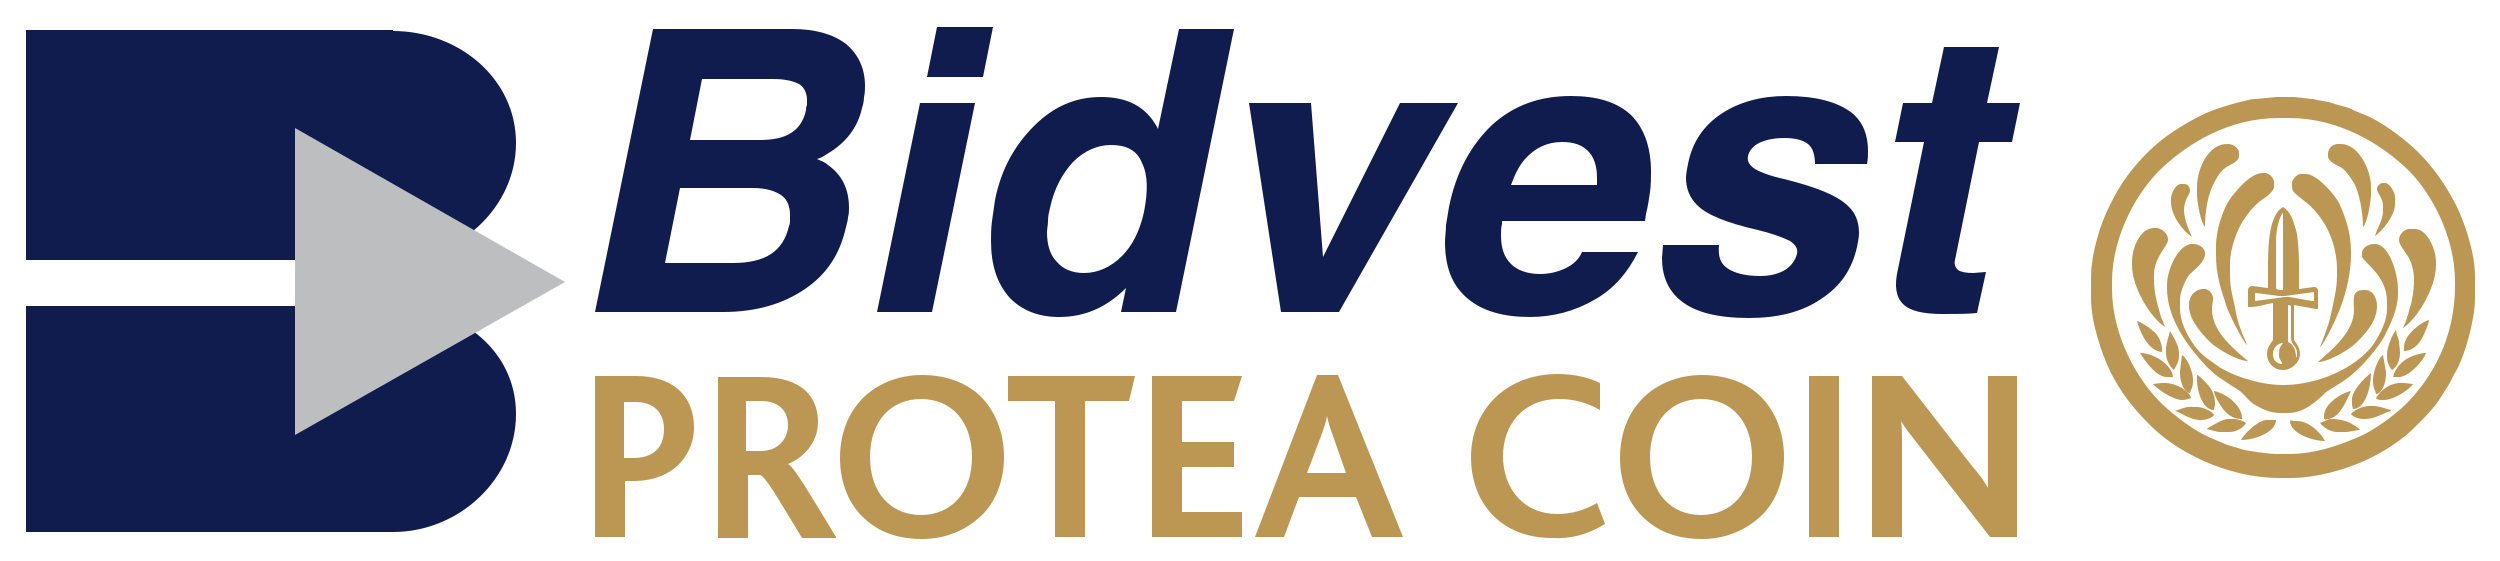 <svg xmlns="http://www.w3.org/2000/svg" xmlns:xlink="http://www.w3.org/1999/xlink" id="Layer_1" x="0px" y="0px" viewBox="0 0 250 56.1" style="enable-background:new 0 0 250 56.1;" xml:space="preserve">
<style type="text/css">
	.st0{fill:#111C4E;}
	.st1{fill:#BCBEC0;}
	.st2{fill:#BB9753;}
</style>
<g>
	<g>
		<path class="st0" d="M39.3,30.6c6.5,0,12.3,4.3,12.3,10.8c0,6.5-5.7,11.8-12.3,11.8H2.6V30.6H39.3z"></path>
		<path class="st0" d="M39.3,3.1c6.5,0,12.3,4.7,12.3,11.2S45.8,26,39.3,26H2.6v-23H39.3z"></path>
	</g>
	<polygon class="st1" points="29.5,19.2 29.5,12.8 56.5,28.2 29.5,43.5  "></polygon>
	<g>
		<path class="st0" d="M197.7,31.3c-0.9,0.1-2,0.1-3.4,0.1c-2,0-3.3-0.3-4-1c-0.7-0.7-0.9-1.8-0.5-3.5l2.6-12.7h-2.9l0.8-3.9h2.9    l1.2-5.6h5.5l-1.2,5.6h3.3l-0.8,3.9h-3.3L195.5,26c-0.1,0.4,0,0.7,0.3,1c0.3,0.2,0.8,0.3,1.5,0.3l1.3-0.1L197.7,31.3z M181.5,16.5    L181.5,16.5c0-1-0.2-1.7-0.7-2.1c-0.5-0.4-1.3-0.6-2.4-0.6c-1,0-1.9,0.2-2.5,0.5c-0.6,0.3-1,0.8-1.1,1.3c-0.1,0.5,0.1,0.9,0.7,1.3    c0.5,0.3,1.5,0.7,2.9,1c3.2,0.8,5.2,1.6,6.3,2.6c0.8,0.7,1.2,1.6,1.2,2.8c0,0.4-0.1,0.9-0.2,1.4c-0.5,2.2-1.6,3.9-3.6,5.2    c-1.9,1.3-4.3,1.9-7.2,1.9c-3.2,0-5.5-0.6-6.9-1.8c-1.2-1-1.8-2.4-1.8-4.2l0.1-1.3h5.6c-0.1,1.1,0.1,1.8,0.8,2.3    c0.7,0.5,1.8,0.8,3.3,0.8c1,0,1.8-0.2,2.5-0.6c0.6-0.4,1-0.9,1.2-1.6c0.1-0.5-0.1-0.9-0.7-1.3c-0.6-0.3-1.6-0.7-3.2-1.1    c-3.1-0.7-5.1-1.5-6.1-2.5c-0.7-0.7-1.1-1.6-1.1-2.7c0-0.4,0.1-0.9,0.2-1.4c0.4-2.1,1.5-3.8,3.3-5c1.8-1.2,4-1.8,6.5-1.8    c3,0,5.2,0.6,6.6,1.7c1.1,0.9,1.6,2.2,1.6,3.8c0,0.4,0,0.8-0.1,1.3H181.5z M159.7,18.5L159.7,18.5l0-0.7c0-1.2-0.3-2.1-0.9-2.7    c-0.6-0.6-1.4-0.9-2.6-0.9c-1.5,0-2.7,0.6-3.7,1.7c-0.6,0.7-1,1.5-1.4,2.6H159.7z M153,31.7c-2.7,0-4.8-0.6-6.3-1.9    c-1.5-1.3-2.2-3.1-2.2-5.6c0-0.5,0.1-1.1,0.1-1.7c0.1-0.6,0.2-1.2,0.3-1.8c0.7-3.5,2.2-6.2,4.3-8.2c2.2-2,4.8-2.9,7.9-2.9    c2.6,0,4.6,0.6,6,1.9c1.3,1.3,2,3.2,2,5.7c0,0.6,0,1.3-0.1,2c-0.1,0.7-0.2,1.4-0.4,2.2l-0.1,0.7h-14.3l0,0.3    c-0.1,0.4-0.1,0.7-0.1,1.1c0,1.3,0.3,2.2,1,2.9c0.6,0.6,1.6,1,2.9,1c0.9,0,1.8-0.2,2.6-0.6c0.8-0.4,1.3-0.9,1.6-1.6h5.6    c-1,2-2.4,3.7-4.4,4.8C157.5,31.1,155.3,31.7,153,31.7 M124.9,10.3L124.9,10.3h3.1h3.1l1.2,15.4h0l7.7-15.4h2.9h2.9l-11.9,20.9    H131h-2.9L124.9,10.3z M111.1,14.5c-1.4,0-2.7,0.6-3.8,1.7c-1.1,1.2-1.9,2.7-2.3,4.6c-0.1,0.4-0.2,0.8-0.2,1.3    c0,0.4-0.1,0.8-0.1,1.1c0,1.3,0.3,2.3,1,3c0.6,0.7,1.5,1.1,2.7,1.1c1.4,0,2.7-0.6,3.8-1.7c1.1-1.1,1.8-2.6,2.2-4.4    c0.4-2.1,0.4-3.7-0.2-4.9C113.7,15,112.6,14.5,111.1,14.5 M105.9,31.7c-2.1,0-3.8-0.7-5-2c-1.2-1.4-1.8-3.2-1.8-5.6    c0-0.6,0-1.2,0.1-2c0.1-0.7,0.2-1.4,0.3-2.1c0.6-3,1.9-5.4,3.9-7.4c2-2,4.2-2.9,6.7-2.9c2.7,0,4.5,1,5.6,3l0.1,0.2l2.1-10h2.7h2.8    l-5.8,28.3h-2.7h-2.8l0.5-2.4C110.6,30.8,108.4,31.7,105.9,31.7 M93.7,2.7h5.6l-1,5h-5.6L93.7,2.7z M87.7,31.2L92,10.3h2.7h2.8    l-4.3,20.9h-2.7H87.7z M68,18.8l-1.5,7.5h6.8c1.6,0,2.9-0.3,3.8-0.9s1.5-1.5,1.8-2.8c0.1-0.2,0.1-0.4,0.1-0.6c0-0.2,0-0.3,0-0.5    c0-0.9-0.3-1.6-0.9-2c-0.6-0.4-1.5-0.7-2.8-0.7H68z M70.2,7.9L69,14h6.9c1.4,0,2.4-0.2,3.2-0.7c0.8-0.5,1.3-1.3,1.5-2.3    c0-0.2,0-0.3,0.1-0.5c0-0.1,0-0.3,0-0.5c0-0.7-0.3-1.3-0.8-1.6c-0.6-0.3-1.4-0.5-2.6-0.5H70.2z M59.5,31.2l5.8-28.3h2.9h11    c2.3,0,4.1,0.5,5.4,1.5c1.2,1,1.9,2.4,1.9,4.2c0,0.3,0,0.7-0.1,1.1c0,0.4-0.1,0.8-0.2,1.1c-0.4,1.9-1.6,3.5-3.5,4.6    c-0.3,0.2-0.6,0.4-1,0.5c0.4,0.2,0.8,0.3,1.1,0.6c1.4,1,2.1,2.4,2.1,4.3c0,0.3,0,0.6-0.1,0.9c0,0.3-0.1,0.6-0.2,1    c-0.6,2.7-1.9,4.7-4.1,6.2c-2.2,1.5-4.9,2.3-8.2,2.3h-10H59.5z"></path>
		<path class="st2" d="M201.7,53.7V37.6h-2.9v8.9c0,0.7,0,1.6,0,2.3h0c-0.4-0.7-0.8-1.3-1.6-2.2l-7-9h-3v16.1h3v-9.5    c0-0.8,0-1.6-0.1-2.1h0c0.4,0.7,0.9,1.3,1.6,2.2l7.3,9.4H201.7z M183.9,37.6h-3v16.1h3V37.6z M175.2,45.7c0,3.6-2.1,5.8-5.1,5.8    c-3,0-5.1-2.2-5.1-5.8c0-3.6,2.1-5.8,5.1-5.8C173.2,39.9,175.2,42.2,175.2,45.7 M178.4,45.7c0-2.2-0.7-4.2-2-5.7    c-1.4-1.6-3.6-2.5-6.2-2.5c-2.4,0-4.5,0.9-5.9,2.3c-1.5,1.5-2.3,3.6-2.3,6c0,2.5,0.9,4.7,2.5,6.1c1.4,1.3,3.3,2,5.7,2    c2.4,0,4.4-0.9,5.9-2.3C177.6,50.2,178.4,48,178.4,45.7 M160.5,52.4l-0.8-2.1c-1.2,0.7-2.5,1.1-4,1.1c-3.3,0-5.4-2.5-5.4-5.8    c0-3,1.9-5.7,5.6-5.7c1.4,0,2.7,0.3,4.1,1.1l0-2.7c-1-0.5-2.5-0.9-4.2-0.9c-5.3,0-8.7,3.7-8.7,8.3c0,4.6,3,8.1,8.1,8.1    C157,53.9,158.7,53.5,160.5,52.4 M134.6,47.3h-3.9l1.4-3.7c0.3-0.8,0.5-1.4,0.6-2h0c0.1,0.5,0.3,1.2,0.6,2L134.6,47.3z     M140.3,53.7l-6.5-16.2h-2.1l-6.2,16.2h2.9l1.5-4h5.7l1.6,4H140.3z M124.2,53.7v-2.5h-6v-4.5h5.2v-2.5h-5.2v-4.1h5.2l0.8-2.5h-9    v16.1H124.2z M113.5,37.6h-12.7v2.5h4.7v13.6h3V40.1h4.4L113.5,37.6z M97.2,45.7c0,3.6-2.1,5.8-5.1,5.8c-3,0-5.1-2.2-5.1-5.8    c0-3.6,2.1-5.8,5.1-5.8C95.2,39.9,97.2,42.2,97.2,45.7 M100.4,45.7c0-2.2-0.7-4.2-2-5.7c-1.4-1.6-3.6-2.5-6.2-2.5    c-2.4,0-4.5,0.9-5.9,2.3c-1.5,1.5-2.3,3.6-2.3,6c0,2.5,0.9,4.7,2.5,6.1c1.4,1.3,3.3,2,5.7,2c2.4,0,4.4-0.9,5.9-2.3    C99.6,50.2,100.4,48,100.4,45.7 M78.8,42.5c0,1.5-1.1,2.6-2.7,2.6h-1.5v-5h1.5C78,40.1,78.8,41.2,78.8,42.5 M83.6,53.7    c-2.5-4.1-4.1-6.9-4.8-7.3v0c1.5-0.6,3-2.1,3-4.2c0-2.5-1.6-4.5-5.7-4.5h-4.3v16.1h3v-6.3H76c0.6,0.2,1.7,2.2,4.2,6.3H83.6z     M66.4,42.9c0,1.8-1,2.9-3.1,2.9h-0.9v-5.6h0.9C65.4,40.1,66.4,41.3,66.4,42.9 M69.4,42.8c0-3.4-2.3-5.2-5.8-5.2h-4.1v16.1h3v-5.6    h0.8C67.8,48.1,69.4,45,69.4,42.8"></path>
		<path class="st2" d="M232.8,15.4v0.2c0,0.6,0.9,0.9,1.4,1.2c0.5,0.4,0.8,0.9,1.2,1.5c0.5,0.9,0.9,2.9,0.9,4.4    c0.4-0.3,0.8-2.5,0.8-3.3v-0.7c0-1.8-1.3-4.3-3-4.3C233.3,14.3,232.8,14.8,232.8,15.4"></path>
		<path class="st2" d="M219.7,18.7v0.7c0,0.9,0.4,2.9,0.8,3.3c0-1.6,0.3-3.3,0.9-4.4c0.3-0.6,0.6-1.1,1.1-1.5    c0.4-0.3,1.4-0.6,1.4-1.2v-0.3c0-0.5-0.6-0.9-1.1-0.9C220.9,14.3,219.7,16.8,219.7,18.7"></path>
		<path class="st2" d="M217.1,19.9v0.3c0,1.4,1.2,2.9,2.1,3.5c-0.1-0.2-0.4-0.9-0.5-1.2c-0.1-0.2-0.3-1.1-0.3-1.4v-0.1    c0-1,0.6-1.6,0.6-1.9c0-0.4-0.2-0.7-0.6-0.7h-0.2C217.6,18.3,217.1,19.3,217.1,19.9"></path>
		<path class="st2" d="M237.7,18.9L237.7,18.9c0,0.4,0.6,0.9,0.6,1.7V21c0,1.1-0.6,1.8-0.8,2.6c0.7-0.5,2-2,2-3.2v-0.7    c0-0.4-0.5-1.4-1-1.4h-0.2C238,18.3,237.7,18.6,237.7,18.9"></path>
		<path class="st2" d="M213.2,26.2v0.3c0,2.3,1.9,5.3,3.3,6.2c-0.1-0.3-0.3-0.8-0.4-1c-0.1-0.4-0.2-0.7-0.3-1.1    c-0.2-0.6-0.4-1.7-0.4-2.5v-0.6c0-1.8,1.4-2.9,1.4-3.5v-0.1c0-0.5-0.6-1.1-1.2-1.1h-0.2C214,22.8,213.2,24.8,213.2,26.2"></path>
		<path class="st2" d="M229.2,18.3v0.3c0,0.6,0.3,0.7,0.6,1c0.3,0.2,0.6,0.5,0.9,0.7c0.4,0.3,1.2,1.2,1.5,1.7c0.8,1.1,1.5,3,1.5,4.9    v0.8c0,1.1-0.4,2.8-0.6,3.7c-0.1,0.5-0.3,1.2-0.5,1.7c-0.1,0.4-0.5,1.3-0.6,1.6c0.5-0.4,1.8-3.2,2.1-4.1c0.5-1.3,1-3.3,1-5.2v-0.2    c0-2-0.6-3.6-1.2-4.9c-0.4-0.8-2.2-2.9-3.3-2.9h-0.4C229.8,17.3,229.2,17.9,229.2,18.3"></path>
		<path class="st2" d="M239.9,24L239.9,24c0,0.5,0.7,1.3,1,1.8c0.3,0.6,0.5,1.3,0.5,2.2v0.3c0,0.6-0.2,2-0.4,2.4    c-0.1,0.4-0.2,0.8-0.3,1.1c-0.1,0.3-0.3,0.8-0.4,1c1.4-0.9,3.3-4,3.3-6.3v-0.3c0-1.3-0.9-3.3-2.1-3.3h-0.4    C240.5,22.8,239.9,23.4,239.9,24"></path>
		<path class="st2" d="M221.6,24.6v0.8c0,1.1,0.1,1.8,0.3,2.7c0.2,1,0.5,1.6,0.7,2.4c0.2,0.7,1.7,3.7,2.1,4    c-0.1-0.4-0.5-1.1-0.6-1.5c-0.2-0.5-0.4-1.1-0.5-1.7c-0.2-1.3-0.6-2.2-0.6-3.8v-1.2c0-1.5,0.8-3.6,1.5-4.5    c0.4-0.6,0.9-1.2,1.4-1.6c0.4-0.3,1.5-1,1.5-1.5v-0.5c0-0.4-0.5-0.9-0.9-0.9h-0.2c-1.3,0-2.7,1.8-3.3,2.6    C222.3,20.9,221.6,23,221.6,24.6"></path>
		<path class="st2" d="M216.2,35.2v-0.4c0-0.2-0.2-0.8-0.3-1c-0.2-0.3-0.3-0.5-0.6-0.7c-0.3-0.3-1.2-0.9-1.6-1    C214,33.2,214.8,35.1,216.2,35.2"></path>
		<path class="st2" d="M240.4,34.7v0.4c0.8,0,1.4-0.6,1.7-1.1c0.2-0.3,0.8-1.6,0.8-2C242.1,32.2,240.4,33.5,240.4,34.7"></path>
		<path class="st2" d="M235.4,31c0,2.3-2.4,4.1-3.6,5.2c1.1,0,3.2-1.3,3.8-1.9c0.8-0.8,2.1-2.1,2.1-3.7c0-0.8-0.4-1.6-1.2-1.6h-0.1    C235.1,29,235.4,30,235.4,31"></path>
		<path class="st2" d="M216.6,35v0.3c0,0.7,0.4,1.4,0.8,1.7c0.2-0.4,0.5-0.8,0.5-1.4v-0.1c0-0.6-0.1-0.9-0.3-1.3    c-0.1-0.3-0.5-0.9-0.6-1.1H217C216.9,33.6,216.6,34.3,216.6,35"></path>
		<path class="st2" d="M238.7,35.4c0,0.4,0,0.7,0.1,0.9c0.1,0.3,0.3,0.6,0.4,0.7c0.5-0.3,0.8-1,0.8-1.7c0-0.4-0.1-0.9-0.1-1.2    c-0.1-0.3-0.3-0.9-0.3-1.1C239.3,33.3,238.7,34.7,238.7,35.4"></path>
		<path class="st2" d="M218.9,30.4v0.2c0,1.4,1.3,2.8,2.1,3.6c0.6,0.6,2.7,1.9,3.8,1.9c-1.2-1-3.6-2.9-3.6-5.1l0-0.3l0.1-0.7    c0.1-0.5-0.4-1.1-0.8-1.1h-0.3C219.4,29,218.9,29.7,218.9,30.4"></path>
		<path class="st2" d="M226.8,28.8l-1.6-0.2c-0.2,0-0.4,0.2-0.4,0.4v1.6c0,0.1,0,0.1,0.1,0.1h0.1c0.8,0,1.6-0.3,2.3-0.4V34    c0,0.1-0.6,0.6-0.6,1.4c0,0.9,0.7,1.6,1.6,1.6c0.9,0,1.7-0.8,1.7-1.6c0-0.8-0.6-1.3-0.6-1.4l0-3.5l2.2,0.4h0.1    c0.1,0,0.1,0,0.1-0.1v-1.8c0-0.1-0.2-0.3-0.3-0.3l-0.1,0l-1.5,0.2v-2.6c0-0.8-0.1-2.7-0.3-3.3c-0.3-1-0.5-1.8-1.3-2.3    C226.6,21.7,226.8,25.7,226.8,28.8 M227.6,24c0-0.8,0.3-2.4,0.7-2.7v7.7c-0.2,0-0.7,0-0.7-0.2V24z M225.4,29.3    c0.8,0,2.5,0.4,3.1,0.3l2.9-0.4l0,0.9c-0.7,0-2.4-0.5-2.9-0.4l-3,0.4V29.3z M228.9,30.5l0.2,0.1l0,3.2c0,0.7,0.6,0.8,0.6,1.5v0.2    c0,0.2,0,0.2-0.1,0.2c0-0.7-0.3-1.3-0.8-1.5V30.5z M227.3,35.3c0-0.5,0.5-1,1-1c-0.3,0.4-0.4,0.5-0.4,1.2c0,0.5,0.3,0.6,0.3,0.9    c-0.5,0-0.9-0.4-0.9-0.9V35.3z"></path>
		<path class="st2" d="M216.7,37.7h0.6c-0.1-1.2-1.9-2.4-3.3-2.4C214.5,36.1,215.6,37.7,216.7,37.7"></path>
		<path class="st2" d="M239.3,37.7h0.6c1,0,2.5-1.7,2.7-2.4c-0.7,0-1.7,0.4-2.1,0.7C239.9,36.4,239.5,37,239.3,37.7"></path>
		<path class="st2" d="M218,37.1l0,0.3c0,0.7,0.4,1.9,1,1.9c0.1-0.4,0.3-0.5,0.3-1.2V38c0-0.9-0.6-2.2-1.1-2.5L218,37.1z"></path>
		<path class="st2" d="M237.3,38L237.3,38c0,0.9,0.2,0.9,0.3,1.4c0.6,0,1-1.2,1-1.9l0-0.3l-0.3-1.7C237.9,35.7,237.3,37.1,237.3,38"></path>
		<path class="st2" d="M235.2,39.9l0,0.6l0.1,0.4c1.2,0,1.8-2.1,1.8-3.6C236.4,37.8,235.2,39.1,235.2,39.9"></path>
		<path class="st2" d="M237.6,39.8c0.1,0.2,0.5,0.2,0.7,0.2h0.1c1,0,2.6-1.1,2.9-1.6l-0.9-0.1C239,38.2,238.1,39,237.6,39.8"></path>
		<path class="st2" d="M215.3,38.4c0.4,0.5,2,1.6,2.9,1.6c0.3,0,0.7-0.1,0.9-0.2c-0.2-0.8-1.7-1.6-2.9-1.5L215.3,38.4z"></path>
		<path class="st2" d="M221.4,41c0-0.2,0.1-0.3,0.1-0.6v-0.1c0-0.7-0.3-1.3-0.6-1.7c-0.2-0.2-1-1.1-1.2-1.1    C219.6,38.9,220.2,41,221.4,41"></path>
		<path class="st2" d="M216.7,28.5v0.3c0,3.3,2.4,6.2,4,7.9c0.5,0.5,1.1,1,1.6,1.3c0.3,0.2,0.6,0.4,0.9,0.6c0.3,0.2,0.7,0.4,0.9,0.6    c0.6,0.5,0.8,1,1.6,1.4c0.7,0.4,1.4,0.7,2.4,0.7h0.7c1.6,0,2.9-1.2,3.7-2c0.2-0.2,1.4-0.9,1.7-1.1c0.6-0.4,1.1-0.8,1.6-1.3    c0.6-0.5,2.2-2.4,2.6-3.2c0.6-1.2,1.4-2.7,1.4-4.4v-0.3c0-1.7-0.9-4.6-2.3-4.6h-0.1c-0.6,0-1.2,0.4-1.2,0.9v0.3    c0,0.6,2.5,1.8,2.5,4.6v0.7c0,1.2-0.7,2.5-1.2,3.3c-0.5,0.8-1.5,1.7-2.3,2.2c-1.6,1.1-4.2,2.1-6.9,2.1c-2.4,0-5.4-1-6.8-2.1    c-1-0.7-1.6-1.1-2.3-2.2c-0.5-0.7-1.2-2.1-1.2-3.3v-1c0-0.7,0.6-2.1,1-2.5c0.5-0.5,1.5-1.2,1.5-2v-0.1c0-0.5-0.6-0.9-1.2-0.9    C217.9,24.3,216.7,26.9,216.7,28.5"></path>
		<path class="st2" d="M217.5,41.1L217.5,41.1c0.5,0.1,1.5,0.9,2.5,0.9h0.1c0.5,0,1.1-0.2,1.3-0.5c-0.2-0.4-1.1-0.8-1.7-0.8h-0.4    C218.7,40.6,218.1,40.9,217.5,41.1"></path>
		<path class="st2" d="M224.1,41.9h0.1v-0.1c0-1.3-1.7-2.5-2.8-2.7c0,0.5,0.7,1.5,0.9,1.8C222.7,41.4,223.3,41.9,224.1,41.9"></path>
		<path class="st2" d="M235.1,41.4c0.2,0.3,0.8,0.5,1.3,0.5c1.3,0,1.8-0.6,2.7-0.8v-0.1c-0.5-0.1-1.1-0.4-1.8-0.4h-0.4    C236.2,40.6,235.3,41.1,235.1,41.4"></path>
		<path class="st2" d="M232.4,41.6v0.3h0.2c0.2,0,0.2,0,0.3,0c1.2-0.3,1.7-1.8,2.2-2.8C234.1,39.3,232.4,40.4,232.4,41.6"></path>
		<path class="st2" d="M232.7,42l0.3-0.1l0,0C232.8,41.9,232.8,41.9,232.7,42l-0.2-0.1v-0.3l0,0.4L232.7,42z"></path>
		<path class="st2" d="M220.7,42.9L220.7,42.9c0.4,0.1,1,0.3,1.3,0.3h1c0.7,0,1.4-0.5,1.6-0.9c-0.3-0.2-0.8-0.4-1.2-0.4h-0.5    c-0.4,0-0.9,0.2-1.2,0.4C221.5,42.4,220.7,42.8,220.7,42.9"></path>
		<path class="st2" d="M232.7,42l-0.7,0.3c0.3,0.4,1,0.9,1.7,0.9h0.8c0.5,0,1.1-0.2,1.5-0.2c-0.1-0.2-0.9-0.7-1.2-0.8    c-0.5-0.2-1-0.3-1.8-0.3L232.7,42z"></path>
		<path class="st2" d="M224.1,44c1.4,0,3.5-0.8,3.5-2h-1C225.7,42.1,224.4,43.4,224.1,44"></path>
		<path class="st2" d="M229,42.1c0,1.2,2.2,2,3.5,2c-0.4-0.8-1.6-2-2.8-2h-0.4C229.2,42,229.1,42,229,42.1"></path>
		<path class="st2" d="M229.4,9.7h-1.8c0,0-1.9,0.2-2.1,0.2c-0.5,0-1.4,0.3-1.9,0.4c-1.1,0.3-2.4,0.7-3.4,1.2c-2,1-3.9,2.2-5.4,3.7    c-1.6,1.6-2.8,3.2-3.8,5.3c-0.9,1.7-1.9,4.8-1.9,7.3v2c0,2.5,1.1,5.6,1.9,7.3c1.1,2.2,2.3,3.7,3.9,5.3c2.6,2.7,7.7,5.4,13.1,5.4    h1.1c2.6,0,5.5-0.9,7.3-1.7c2-0.9,4-2.2,5.4-3.7c0.7-0.7,1.6-1.6,2.1-2.4c0.3-0.5,0.6-0.9,0.9-1.4c0.3-0.5,0.5-1,0.8-1.5    c0.8-1.3,1.9-5.1,1.9-7.2v-2.3c0-2.4-1.1-5.5-1.9-7.1c-1.1-2.1-2.2-3.7-3.8-5.3c-1.2-1.2-3.7-3.1-5.3-3.7c-0.5-0.2-1-0.4-1.6-0.7    c-0.6-0.2-1.2-0.3-1.7-0.5c-0.6-0.2-1.2-0.2-1.9-0.4C231.1,9.9,229.5,9.7,229.4,9.7 M211.2,28.2c0-4.7,2.6-9.2,5.1-11.5    c2.6-2.4,6.6-4.9,11.6-4.9h1c4.9,0,9,2.5,11.6,4.9c2.5,2.3,5,6.8,5,11.5v0.4c0,5.2-2.3,9.2-4.9,11.8c-1.1,1.1-3.4,2.8-5,3.4    c-1.9,0.8-4.1,1.6-6.8,1.6h-1.1c-0.8,0-3-0.3-3.6-0.5c-0.6-0.2-1.1-0.3-1.6-0.5c-0.5-0.2-0.9-0.4-1.4-0.6    c-1.7-0.7-3.6-2.2-4.9-3.4c-2.4-2.3-5-6.8-5-11.5V28.2z"></path>
	</g>
</g>
</svg>